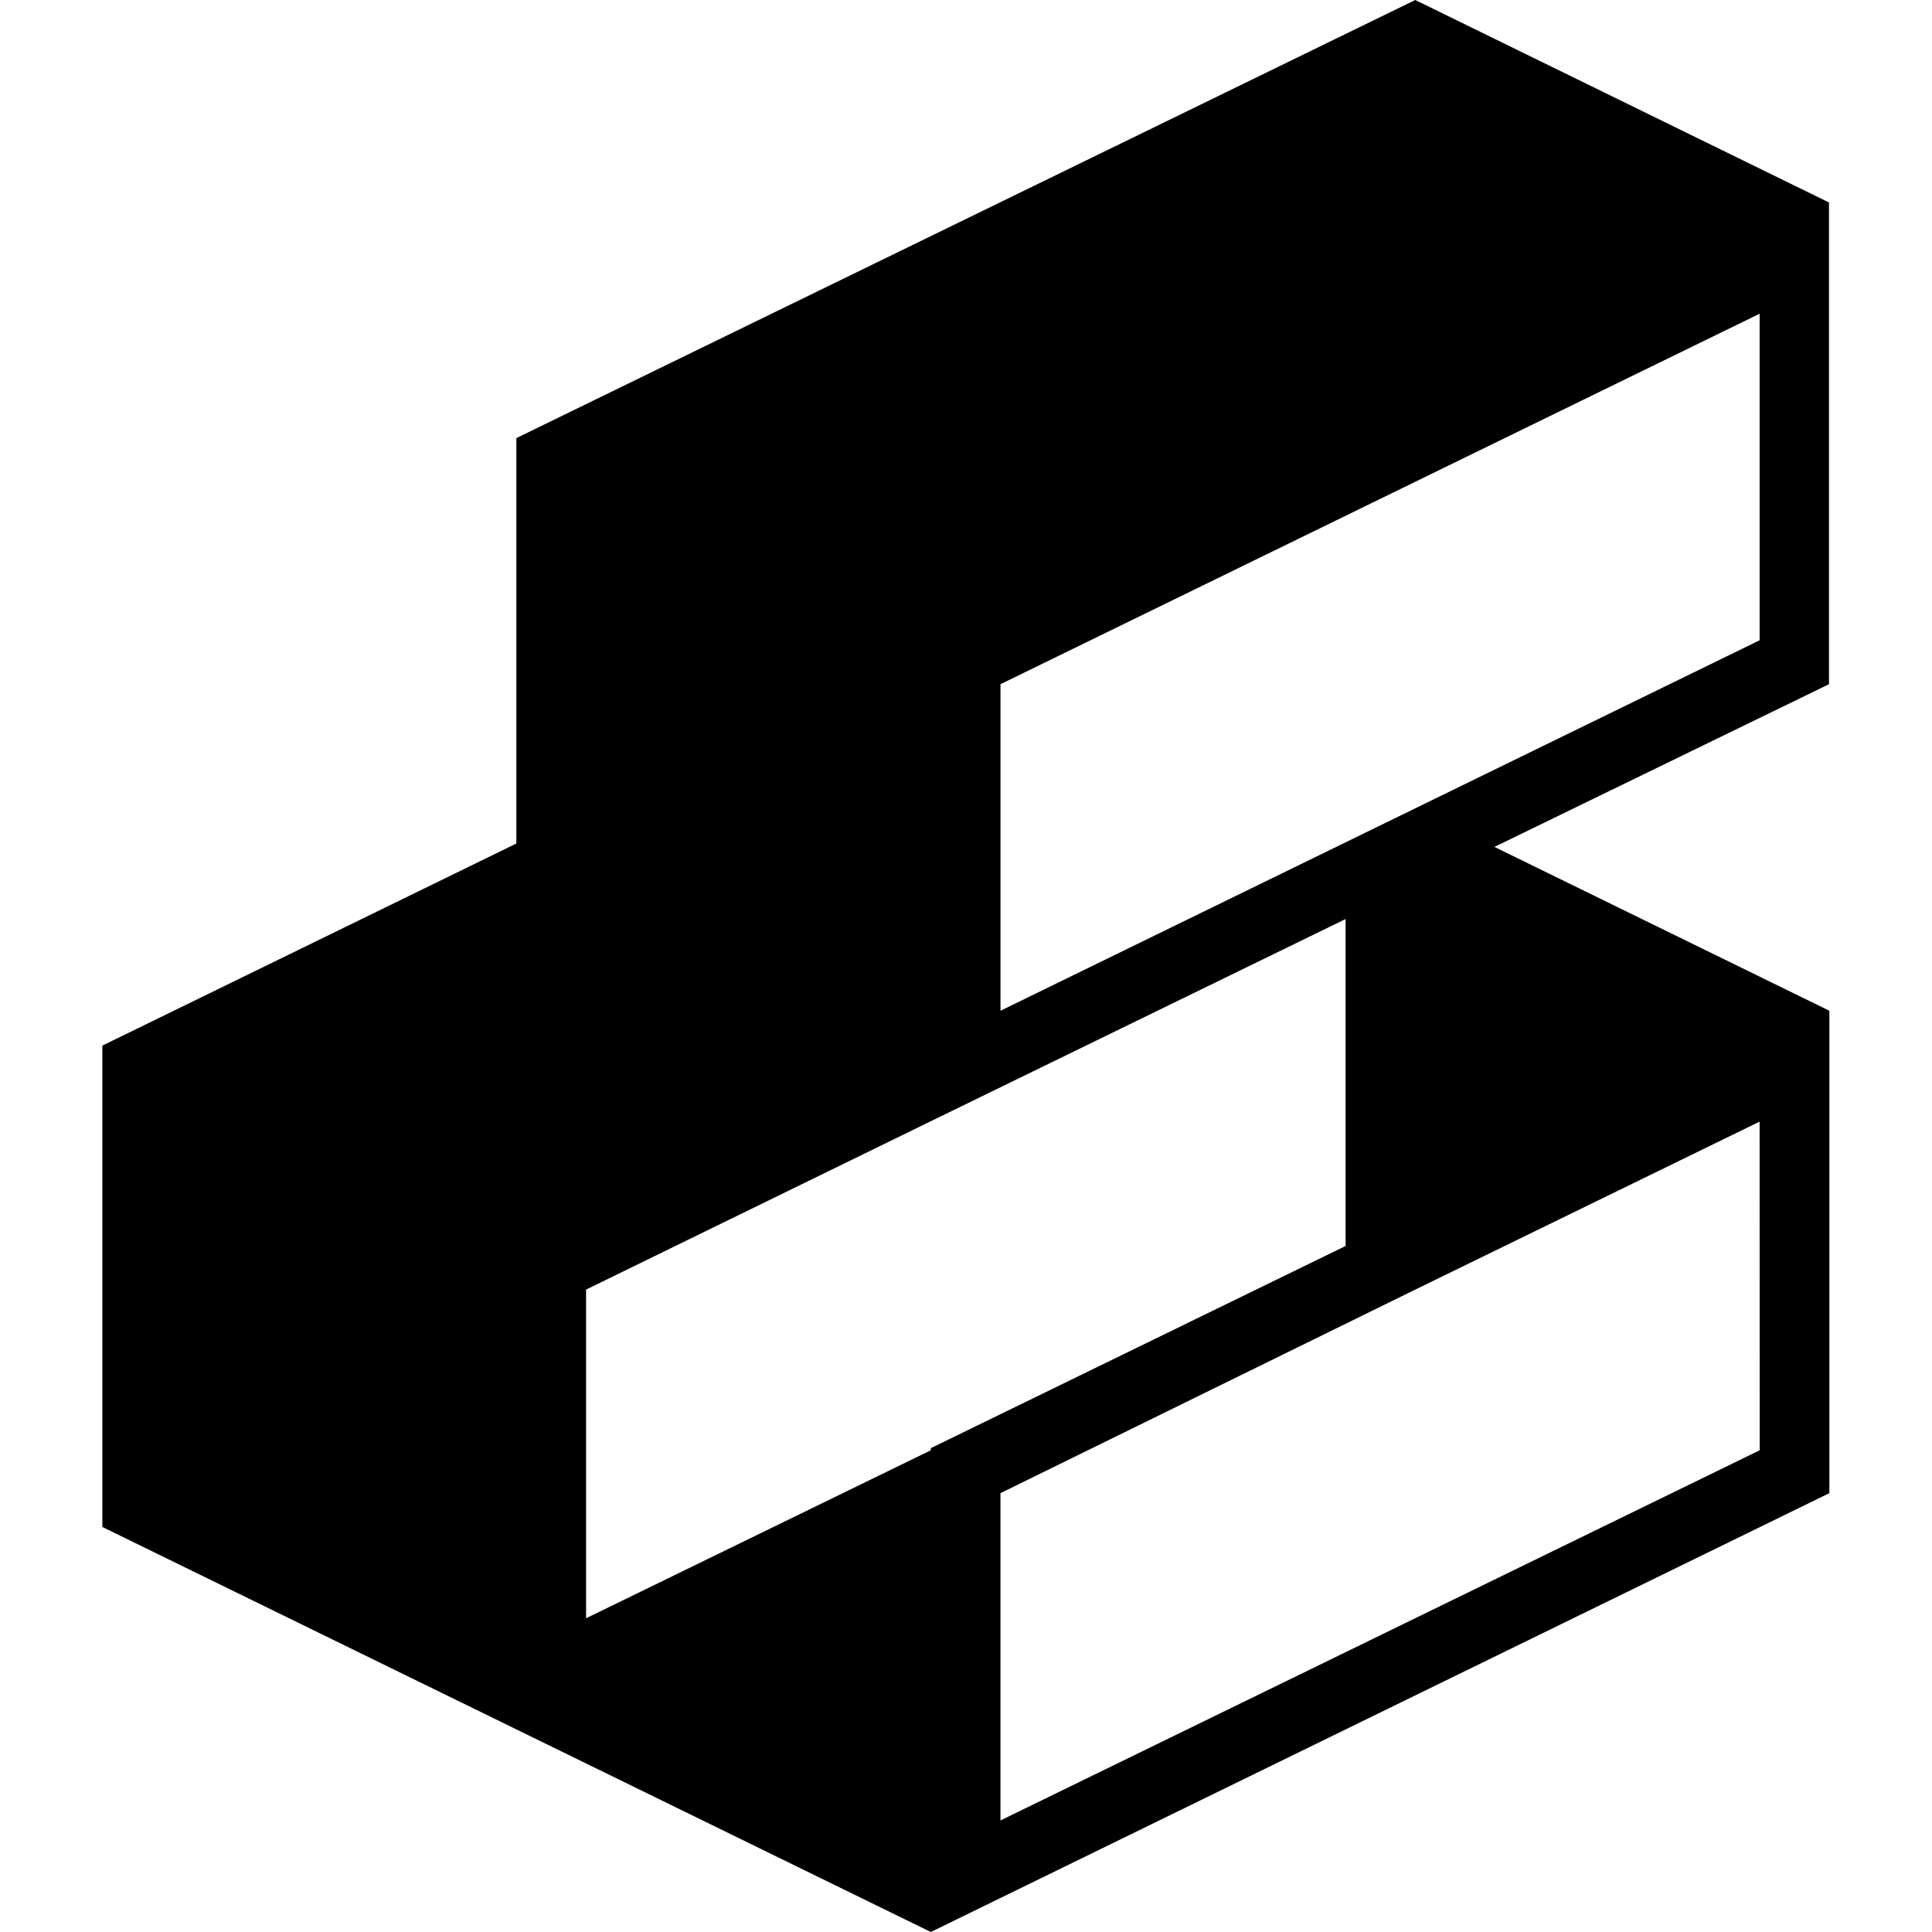 <svg xmlns="http://www.w3.org/2000/svg" version="1.1" width="48" height="48">
    <path d="m94.668 35.414v-24.934l-21.414-10.48-46.527 22.676v20.984l-21.43 10.461v24.914l42.883 20.965 46.508-22.715v-24.969l-17.336-8.48zm-42.883 0 39.293-19.176v16.902l-39.293 19.176zm-3.606 18.707zm0 20.945-17.844 8.695v-17.012l17.844-8.715 21.469-10.465v16.922l-21.469 10.465zm42.902 0-39.297 19.16v-16.941l21.469-10.535 17.824-8.695z"
          transform="scale(0.48)" />
</svg>
